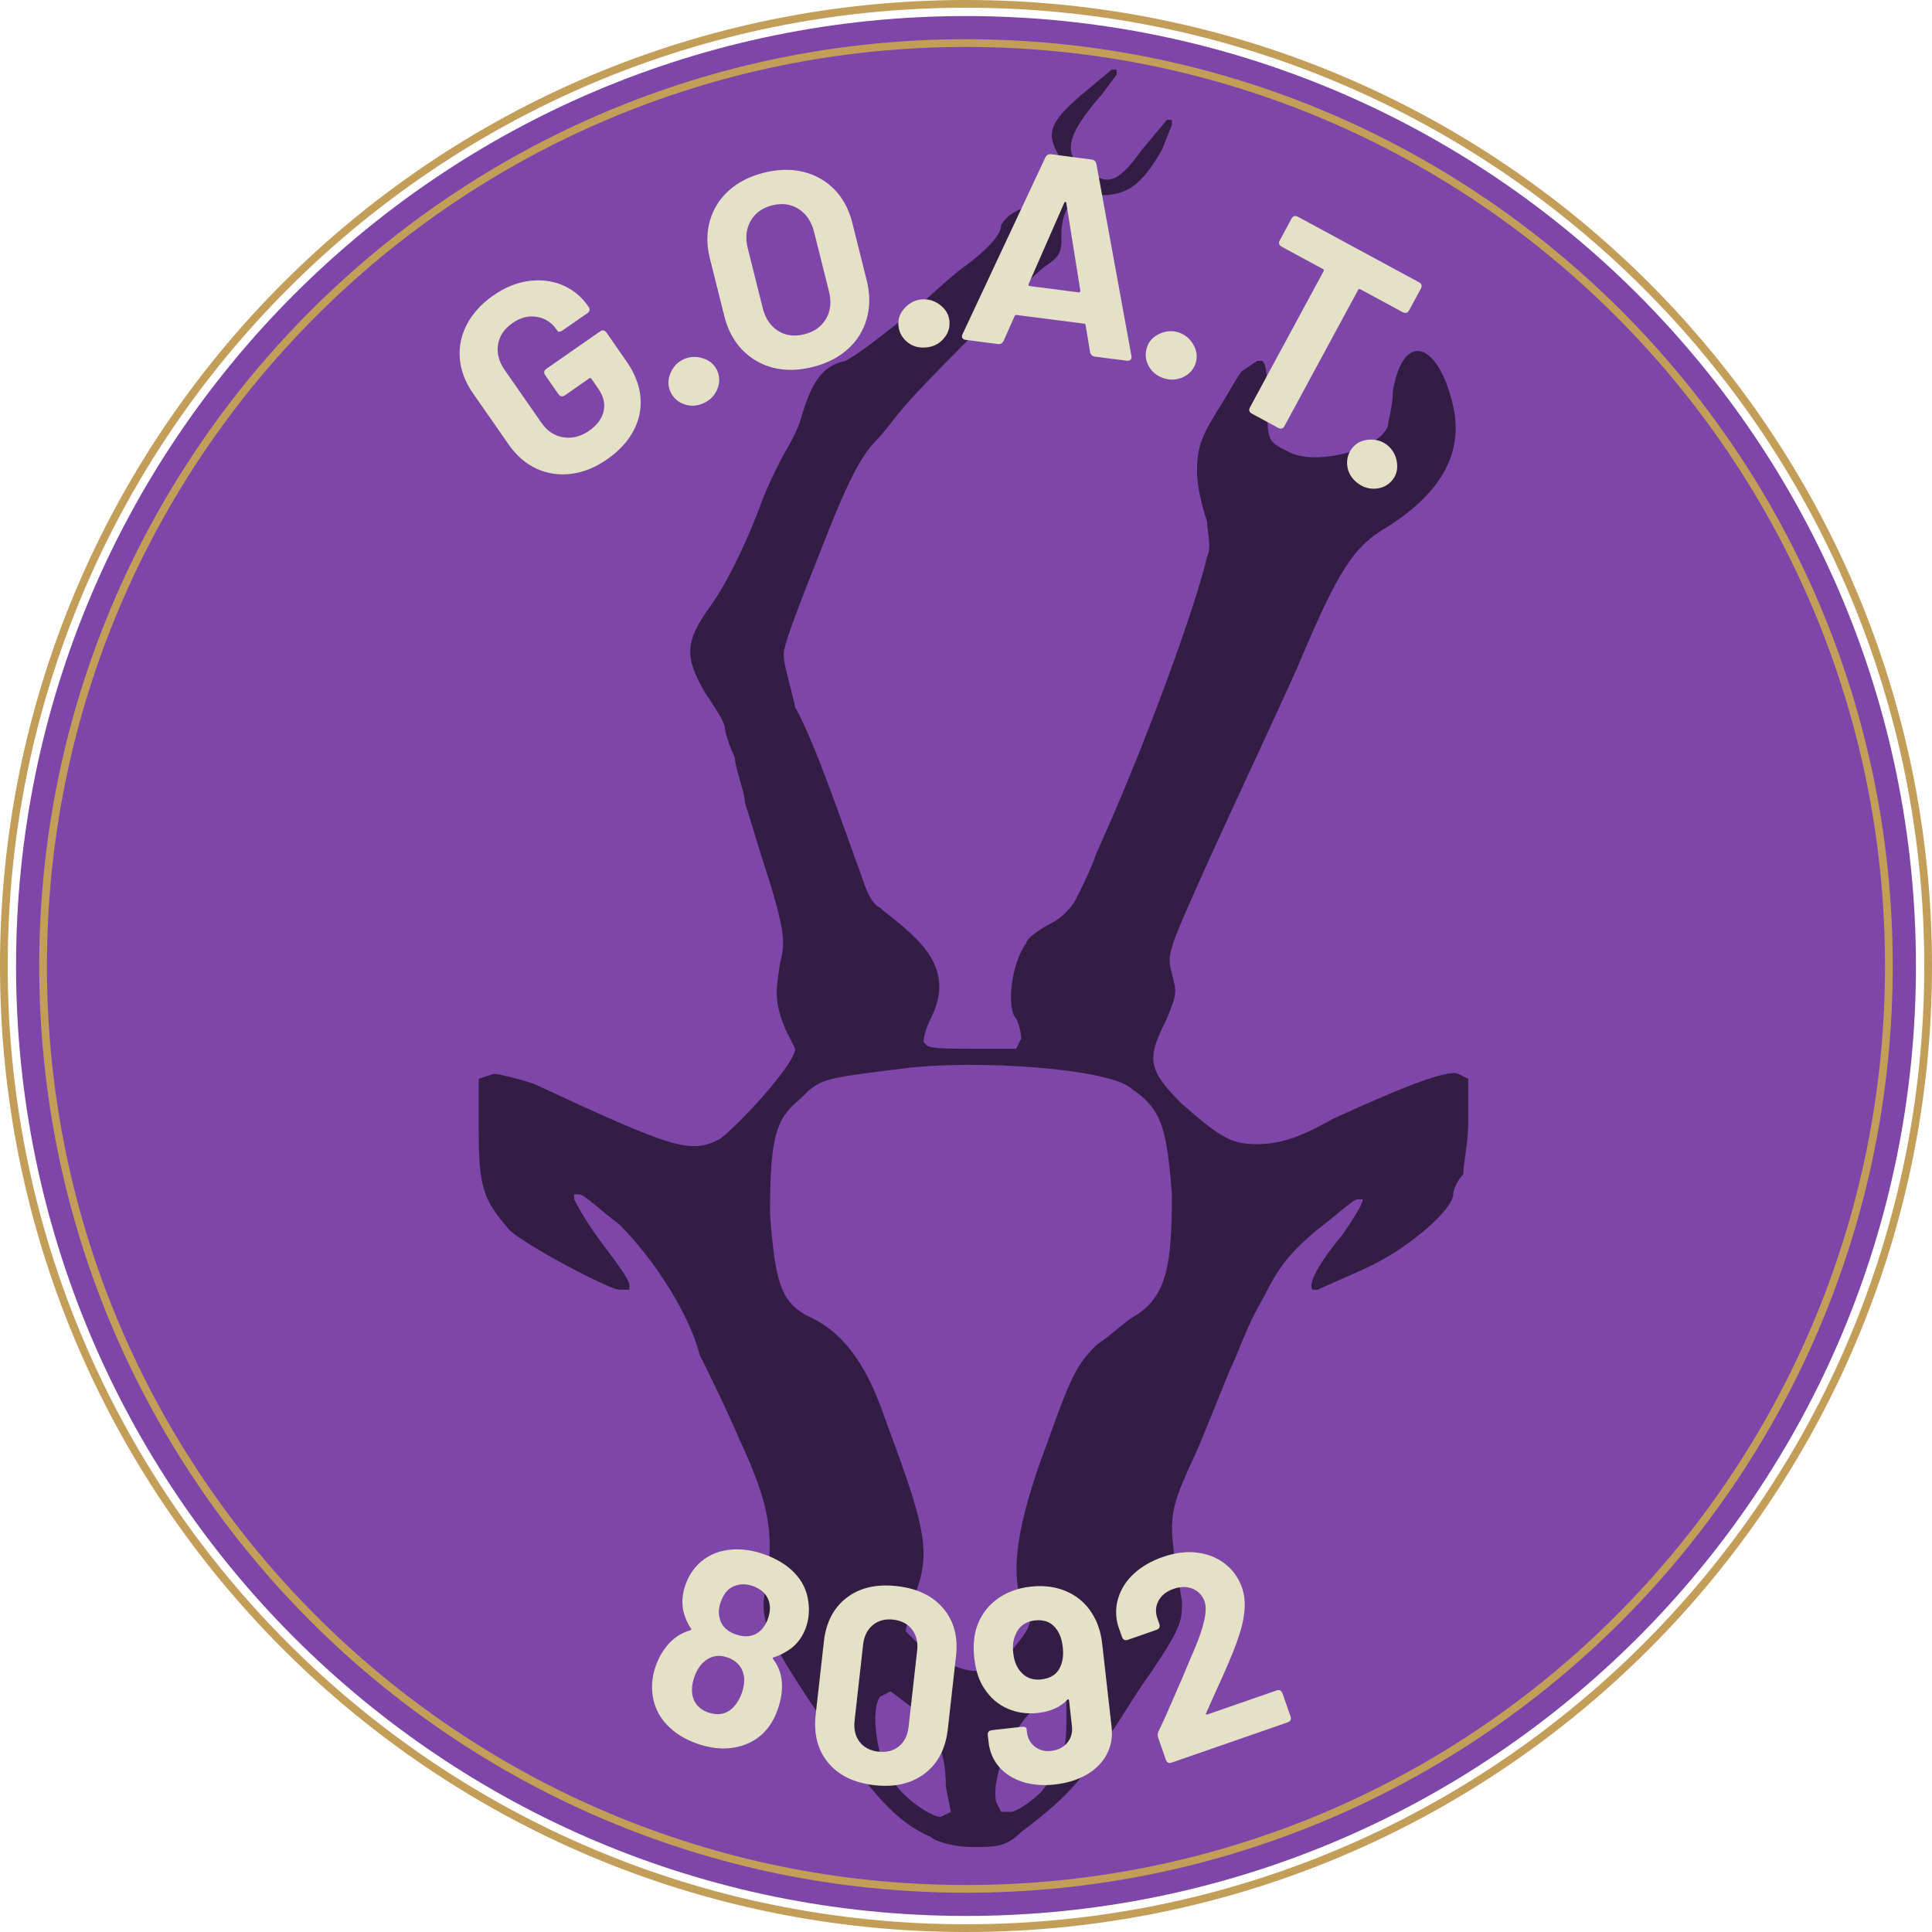 <svg xmlns="http://www.w3.org/2000/svg" xmlns:xlink="http://www.w3.org/1999/xlink" width="500" zoomAndPan="magnify" viewBox="0 0 375 375" height="500" preserveAspectRatio="xMidYMid meet" version="1.0"><defs><filter x="0%" y="0%" width="100%" height="100%" id="abaceefe6e"><feColorMatrix values="0 0 0 0 1 0 0 0 0 1 0 0 0 0 1 0 0 0 1 0" color-interpolation-filters="sRGB"/></filter><g/><clipPath id="afa3990881"><path d="M 3.117 3.117 L 371.883 3.117 L 371.883 371.883 L 3.117 371.883 Z M 3.117 3.117 " clip-rule="nonzero"/></clipPath><clipPath id="999b6f2878"><path d="M 187.5 3.117 C 85.668 3.117 3.117 85.668 3.117 187.5 C 3.117 289.332 85.668 371.883 187.5 371.883 C 289.332 371.883 371.883 289.332 371.883 187.5 C 371.883 85.668 289.332 3.117 187.5 3.117 Z M 187.5 3.117 " clip-rule="nonzero"/></clipPath><clipPath id="371d312deb"><path d="M 0.117 0.117 L 368.883 0.117 L 368.883 368.883 L 0.117 368.883 Z M 0.117 0.117 " clip-rule="nonzero"/></clipPath><clipPath id="2ccc1ac129"><path d="M 184.5 0.117 C 82.668 0.117 0.117 82.668 0.117 184.5 C 0.117 286.332 82.668 368.883 184.5 368.883 C 286.332 368.883 368.883 286.332 368.883 184.5 C 368.883 82.668 286.332 0.117 184.5 0.117 Z M 184.5 0.117 " clip-rule="nonzero"/></clipPath><clipPath id="86708abbaa"><rect x="0" width="369" y="0" height="369"/></clipPath><clipPath id="f0ce9ac199"><path d="M 187.5 0 C 83.945 0 0 83.945 0 187.5 C 0 291.055 83.945 375 187.5 375 C 291.055 375 375 291.055 375 187.5 C 375 83.945 291.055 0 187.5 0 Z M 187.5 0 " clip-rule="nonzero"/></clipPath><clipPath id="dff4ffe15d"><path d="M 7.613 7.613 L 367.379 7.613 L 367.379 367.379 L 7.613 367.379 Z M 7.613 7.613 " clip-rule="nonzero"/></clipPath><clipPath id="d84a2eff34"><path d="M 187.496 7.613 C 88.148 7.613 7.613 88.148 7.613 187.496 C 7.613 286.844 88.148 367.379 187.496 367.379 C 286.844 367.379 367.379 286.844 367.379 187.496 C 367.379 88.148 286.844 7.613 187.496 7.613 Z M 187.496 7.613 " clip-rule="nonzero"/></clipPath><mask id="c7748af638"><g filter="url(#abaceefe6e)"><rect x="-37.5" width="450" fill="#000000" y="-37.5" height="450" fill-opacity="0.6"/></g></mask><clipPath id="57d01134ad"><path d="M 3 0.516 L 195.988 0.516 L 195.988 345.516 L 3 345.516 Z M 3 0.516 " clip-rule="nonzero"/></clipPath><clipPath id="e880d4301d"><rect x="0" width="197" y="0" height="347"/></clipPath><clipPath id="d3de935f42"><rect x="0" width="232" y="0" height="97"/></clipPath><clipPath id="2ede05e589"><rect x="0" width="140" y="0" height="78"/></clipPath></defs><g clip-path="url(#afa3990881)"><g clip-path="url(#999b6f2878)"><g transform="matrix(1, 0, 0, 1, 3, 3)"><g clip-path="url(#86708abbaa)"><g clip-path="url(#371d312deb)"><g clip-path="url(#2ccc1ac129)"><path fill="#7e46a8" d="M 0.117 0.117 L 368.883 0.117 L 368.883 368.883 L 0.117 368.883 Z M 0.117 0.117 " fill-opacity="1" fill-rule="nonzero"/></g></g></g></g></g></g><g clip-path="url(#f0ce9ac199)"><path stroke-linecap="butt" transform="matrix(0.75, 0, 0, 0.75, 0, -0)" fill="none" stroke-linejoin="miter" d="M 250 0 C 111.927 0 -0 111.927 -0 250 C -0 388.073 111.927 500 250 500 C 388.073 500 500 388.073 500 250 C 500 111.927 388.073 0 250 0 Z M 250 0 " stroke="#c29e59" stroke-width="4" stroke-opacity="1" stroke-miterlimit="4"/></g><g clip-path="url(#dff4ffe15d)"><g clip-path="url(#d84a2eff34)"><path stroke-linecap="butt" transform="matrix(0.75, 0, 0, 0.75, 7.614, 7.614)" fill="none" stroke-linejoin="miter" d="M 239.843 -0.001 C 107.38 -0.001 -0.001 107.38 -0.001 239.843 C -0.001 372.307 107.38 479.687 239.843 479.687 C 372.307 479.687 479.687 372.307 479.687 239.843 C 479.687 107.38 372.307 -0.001 239.843 -0.001 Z M 239.843 -0.001 " stroke="#c29e59" stroke-width="4" stroke-opacity="1" stroke-miterlimit="4"/></g></g><g mask="url(#c7748af638)"><g transform="matrix(1, 0, 0, 1, 89, 13)"><g clip-path="url(#e880d4301d)"><g clip-path="url(#57d01134ad)"><path fill="#010101" d="M 91.664 343.555 C 84.84 340.633 79.965 334.785 72.164 323.09 C 59.488 304.574 58.516 301.652 59.488 295.805 C 61.438 285.086 60.465 279.238 54.613 266.57 C 51.688 259.746 47.789 251.949 46.812 250 C 44.863 242.207 38.039 231.484 31.215 224.664 C 27.312 221.742 24.391 218.816 23.414 218.816 L 22.438 218.816 L 22.438 219.793 C 22.438 219.793 24.391 223.691 27.312 227.586 C 30.238 231.484 33.164 235.383 33.164 236.359 L 33.164 237.332 L 31.215 237.332 C 29.266 237.332 12.688 228.562 9.766 225.637 C 4.891 219.793 3.914 217.844 3.914 206.148 L 3.914 196.402 L 6.84 195.43 C 7.812 195.43 11.715 196.402 14.641 197.379 C 41.938 210.047 44.863 211.02 50.715 208.098 C 54.613 205.172 65.34 193.48 65.34 190.555 C 65.34 190.555 64.363 188.605 63.391 186.656 C 61.438 181.785 61.438 179.836 62.414 173.988 C 63.391 170.09 63.391 168.141 60.465 158.395 C 58.516 152.551 56.562 145.727 55.59 142.805 C 55.59 140.855 53.641 135.98 53.641 134.031 C 52.664 132.082 51.688 129.16 51.688 128.188 C 51.688 127.211 49.738 124.289 47.789 121.363 C 43.891 114.543 43.891 111.617 48.766 104.797 C 51.688 100.898 55.59 93.102 58.516 85.305 C 59.488 82.383 61.438 78.484 62.414 76.535 C 63.391 74.586 65.34 71.664 66.312 68.738 C 68.266 61.918 70.215 58.02 75.09 57.047 C 77.039 56.07 80.938 53.148 85.812 49.25 C 89.715 46.324 95.562 40.477 98.488 38.527 C 102.391 35.605 105.312 32.684 105.312 30.734 C 106.289 28.785 109.215 26.836 113.113 26.836 C 115.062 26.836 116.039 24.887 117.016 23.91 C 117.988 20.988 117.988 20.988 117.016 18.062 C 114.09 13.191 114.09 11.242 120.914 5.395 L 126.766 0.523 L 127.738 0.523 L 127.738 1.496 L 124.812 5.395 C 117.988 13.191 117.016 17.09 121.891 20.012 C 125.789 22.938 127.738 22.938 132.613 16.113 L 137.488 10.27 L 138.465 10.27 L 138.465 11.242 L 136.516 16.113 C 132.613 22.938 129.688 24.887 124.812 24.887 C 119.938 23.91 117.016 26.836 117.016 32.684 C 117.016 35.605 117.016 36.578 114.09 38.527 C 111.164 40.477 88.738 62.891 85.812 66.789 C 84.84 67.766 82.891 70.688 80.938 72.637 C 78.016 75.562 75.09 81.41 70.215 94.078 C 66.312 103.824 63.391 111.617 63.391 112.594 C 62.414 114.543 64.363 119.414 65.34 124.289 C 69.238 131.109 75.09 148.652 78.016 156.445 C 78.988 159.371 79.965 162.293 81.914 163.27 C 82.891 164.242 85.812 166.191 88.738 169.117 C 93.613 173.988 94.59 178.859 91.664 184.707 C 90.688 186.656 89.715 189.582 90.688 189.582 C 90.688 190.555 94.59 190.555 99.465 190.555 L 108.238 190.555 L 109.215 188.605 C 109.215 188.605 109.215 186.656 108.238 184.707 C 106.289 182.758 107.266 173.988 110.188 170.09 C 110.188 169.117 113.113 167.168 115.062 166.191 C 117.016 165.219 118.965 163.27 119.938 161.32 C 120.914 159.371 122.863 155.473 123.84 152.551 C 133.59 131.109 143.34 103.824 145.289 95.051 C 146.266 93.102 145.289 90.18 145.289 88.23 C 144.312 85.305 143.34 81.41 143.34 78.484 C 143.34 73.613 144.312 71.664 147.238 66.789 C 149.188 63.867 151.141 59.969 152.113 58.992 L 155.039 57.047 L 156.016 57.047 C 156.988 58.02 156.988 60.941 156.988 64.84 C 156.988 72.637 156.988 72.637 160.891 74.586 C 165.766 77.512 178.438 74.586 180.391 69.715 C 180.391 68.738 181.363 65.816 181.363 62.891 C 183.312 51.199 190.141 53.148 193.062 65.816 C 195.016 74.586 191.113 82.383 180.391 89.203 C 173.562 93.102 170.641 97.977 162.84 116.492 C 158.938 125.262 151.141 141.828 146.266 152.551 C 137.488 172.039 137.488 172.039 138.465 175.938 C 139.438 179.836 139.438 179.836 137.488 184.707 C 133.59 192.504 133.59 194.453 140.414 201.273 C 148.215 208.098 150.164 209.07 155.039 209.07 C 158.938 209.07 162.84 208.098 169.664 204.199 C 182.34 198.352 192.09 194.453 194.039 195.43 L 195.988 196.402 L 195.988 204.199 C 195.988 209.07 195.016 212.969 195.016 214.918 C 194.039 215.895 193.062 217.844 193.062 218.816 C 193.062 221.742 184.289 229.535 175.516 233.434 L 166.738 237.332 L 165.766 237.332 C 164.789 236.359 166.738 232.461 171.613 226.613 C 173.562 223.691 175.516 220.766 175.516 219.793 L 174.539 219.793 C 173.562 219.793 170.641 222.715 166.738 225.637 C 160.891 230.512 158.938 233.434 156.016 239.281 C 153.09 244.156 151.141 250 150.164 251.949 C 149.188 253.898 146.266 261.695 143.34 268.52 C 137.488 281.188 137.488 281.188 140.414 297.754 C 140.414 301.652 140.414 302.625 134.562 311.398 C 131.641 315.297 127.738 322.117 124.812 326.016 C 120.914 332.836 117.016 336.734 109.215 342.582 C 106.289 345.504 104.34 345.504 99.465 345.504 C 96.539 345.504 92.641 344.531 91.664 343.555 Z M 94.59 333.812 C 94.59 326.988 92.641 322.117 87.766 318.219 L 83.863 315.297 L 81.914 316.27 C 79.965 318.219 80.938 327.965 83.863 331.863 C 85.812 335.762 91.664 339.66 93.613 339.66 L 95.562 338.684 Z M 113.113 334.785 C 117.016 329.914 117.988 326.988 117.988 321.141 L 117.988 316.27 L 116.039 315.297 C 116.039 315.297 114.09 317.246 111.164 319.191 C 107.266 323.09 103.363 331.863 104.34 336.734 L 105.312 338.684 L 107.266 338.684 C 108.238 338.684 111.164 336.734 113.113 334.785 Z M 107.266 307.5 C 111.164 302.625 112.141 301.652 109.215 297.754 C 107.266 291.906 108.238 283.137 114.09 267.543 C 118.965 253.898 119.938 251.949 123.84 248.051 C 126.766 246.105 129.688 243.18 131.641 242.207 C 137.488 238.309 138.465 232.461 138.465 218.816 C 137.488 206.148 136.516 202.25 130.664 198.352 C 126.766 194.453 100.438 192.504 85.812 194.453 C 70.215 196.402 70.215 196.402 66.312 200.301 C 61.438 204.199 60.465 208.098 60.465 222.715 C 61.438 235.383 62.414 239.281 67.289 242.207 C 74.113 245.129 78.988 250.977 82.891 262.672 C 91.664 286.059 91.664 288.984 87.766 298.727 L 86.789 303.602 L 88.738 305.551 C 97.516 312.371 102.391 313.348 107.266 307.5 Z M 107.266 307.5 " fill-opacity="1" fill-rule="nonzero"/></g></g></g></g><g transform="matrix(1, 0, 0, 1, 72, 11)"><g clip-path="url(#d3de935f42)"><g fill="#e4e1c6" fill-opacity="1"><g transform="translate(31.952, 87.27)"><g><path d="M 13.891 -9.125 C 11.609 -7.531 9.273 -6.586 6.891 -6.297 C 4.504 -6.004 2.258 -6.344 0.156 -7.312 C -1.945 -8.289 -3.75 -9.863 -5.25 -12.031 L -12.172 -21.969 C -13.672 -24.133 -14.516 -26.379 -14.703 -28.703 C -14.891 -31.023 -14.422 -33.242 -13.297 -35.359 C -12.18 -37.473 -10.484 -39.328 -8.203 -40.922 C -5.953 -42.484 -3.656 -43.422 -1.312 -43.734 C 1.031 -44.047 3.211 -43.773 5.234 -42.922 C 7.254 -42.066 8.91 -40.707 10.203 -38.844 L 10.266 -38.75 C 10.617 -38.25 10.551 -37.828 10.062 -37.484 L 5.297 -34.172 C 5.066 -34.004 4.859 -33.91 4.672 -33.891 C 4.484 -33.867 4.359 -33.906 4.297 -34 L 4.078 -34.297 C 3.129 -35.672 1.852 -36.492 0.25 -36.766 C -1.344 -37.047 -2.922 -36.645 -4.484 -35.562 C -6.086 -34.445 -7.02 -33.055 -7.281 -31.391 C -7.551 -29.734 -7.133 -28.109 -6.031 -26.516 L 1.141 -16.203 C 2.242 -14.609 3.656 -13.672 5.375 -13.391 C 7.102 -13.117 8.77 -13.535 10.375 -14.641 C 11.914 -15.711 12.859 -16.973 13.203 -18.422 C 13.547 -19.867 13.211 -21.32 12.203 -22.781 L 10.859 -24.734 C 10.734 -24.91 10.586 -24.941 10.422 -24.828 L 5.719 -21.547 C 5.207 -21.203 4.773 -21.281 4.422 -21.781 L 1.891 -25.422 C 1.535 -25.93 1.613 -26.359 2.125 -26.703 L 12.516 -33.938 C 13.004 -34.281 13.426 -34.195 13.781 -33.688 L 17.703 -28.047 C 19.266 -25.797 20.148 -23.516 20.359 -21.203 C 20.566 -18.891 20.109 -16.691 18.984 -14.609 C 17.859 -12.523 16.16 -10.695 13.891 -9.125 Z M 13.891 -9.125 "/></g></g></g><g fill="#e4e1c6" fill-opacity="1"><g transform="translate(57.97, 70.02)"><g><path d="M 6.594 -2.766 C 5.312 -2.18 4.051 -2.113 2.812 -2.562 C 1.57 -3.008 0.688 -3.82 0.156 -5 C -0.363 -6.145 -0.359 -7.344 0.172 -8.594 C 0.711 -9.852 1.555 -10.75 2.703 -11.281 C 3.91 -11.832 5.164 -11.895 6.469 -11.469 C 7.781 -11.051 8.695 -10.27 9.219 -9.125 C 9.75 -7.945 9.766 -6.738 9.266 -5.5 C 8.766 -4.258 7.875 -3.348 6.594 -2.766 Z M 6.594 -2.766 "/></g></g></g><g fill="#e4e1c6" fill-opacity="1"><g transform="translate(69.31, 63.737)"><g><path d="M 16.406 -3.5 C 13.676 -2.812 11.129 -2.766 8.766 -3.359 C 6.41 -3.961 4.406 -5.125 2.75 -6.844 C 1.094 -8.57 -0.062 -10.75 -0.719 -13.375 L -3.531 -24.609 C -4.176 -27.191 -4.172 -29.617 -3.516 -31.891 C -2.867 -34.172 -1.645 -36.125 0.156 -37.75 C 1.969 -39.375 4.238 -40.531 6.969 -41.219 C 9.727 -41.906 12.285 -41.957 14.641 -41.375 C 16.992 -40.789 19 -39.648 20.656 -37.953 C 22.312 -36.254 23.461 -34.113 24.109 -31.531 L 26.922 -20.297 C 27.578 -17.672 27.578 -15.195 26.922 -12.875 C 26.273 -10.562 25.051 -8.594 23.25 -6.969 C 21.445 -5.344 19.164 -4.188 16.406 -3.5 Z M 14.812 -9.859 C 16.727 -10.336 18.129 -11.332 19.016 -12.844 C 19.91 -14.363 20.102 -16.141 19.594 -18.172 L 16.703 -29.719 C 16.191 -31.738 15.191 -33.223 13.703 -34.172 C 12.223 -35.129 10.504 -35.363 8.547 -34.875 C 6.629 -34.383 5.238 -33.367 4.375 -31.828 C 3.508 -30.297 3.332 -28.52 3.844 -26.5 L 6.734 -14.953 C 7.242 -12.922 8.238 -11.441 9.719 -10.516 C 11.195 -9.586 12.895 -9.367 14.812 -9.859 Z M 14.812 -9.859 "/></g></g></g><g fill="#e4e1c6" fill-opacity="1"><g transform="translate(100.439, 56.684)"><g><path d="M 7.141 -0.234 C 5.734 -0.141 4.535 -0.523 3.547 -1.391 C 2.555 -2.254 2.02 -3.328 1.938 -4.609 C 1.852 -5.867 2.285 -6.988 3.234 -7.969 C 4.18 -8.957 5.285 -9.492 6.547 -9.578 C 7.879 -9.66 9.078 -9.27 10.141 -8.406 C 11.203 -7.551 11.773 -6.492 11.859 -5.234 C 11.941 -3.953 11.523 -2.816 10.609 -1.828 C 9.703 -0.848 8.547 -0.316 7.141 -0.234 Z M 7.141 -0.234 "/></g></g></g><g fill="#e4e1c6" fill-opacity="1"><g transform="translate(113.098, 54.67)"><g><path d="M 27.406 3.547 C 26.906 3.484 26.598 3.188 26.484 2.656 L 25.625 -2.516 C 25.613 -2.711 25.52 -2.82 25.344 -2.844 L 12.203 -4.531 C 12.023 -4.562 11.898 -4.484 11.828 -4.297 L 9.703 0.5 C 9.453 0.969 9.078 1.172 8.578 1.109 L 2.359 0.297 C 2.035 0.266 1.812 0.141 1.688 -0.078 C 1.57 -0.297 1.586 -0.539 1.734 -0.812 L 17.797 -35.094 C 18.035 -35.582 18.406 -35.797 18.906 -35.734 L 26.797 -34.703 C 27.297 -34.641 27.602 -34.344 27.719 -33.812 L 34.516 3.438 C 34.547 3.5 34.551 3.602 34.531 3.75 C 34.5 3.969 34.398 4.129 34.234 4.234 C 34.078 4.336 33.875 4.375 33.625 4.344 Z M 14.562 -10.547 C 14.488 -10.305 14.562 -10.172 14.781 -10.141 L 24.266 -8.922 C 24.484 -8.891 24.594 -9 24.594 -9.25 L 21.875 -26.25 C 21.852 -26.395 21.797 -26.473 21.703 -26.484 C 21.617 -26.492 21.539 -26.43 21.469 -26.297 Z M 14.562 -10.547 "/></g></g></g><g fill="#e4e1c6" fill-opacity="1"><g transform="translate(147.111, 59.945)"><g><path d="M 6.719 2.453 C 5.383 2.004 4.414 1.195 3.812 0.031 C 3.207 -1.133 3.109 -2.328 3.516 -3.547 C 3.91 -4.742 4.734 -5.617 5.984 -6.172 C 7.234 -6.734 8.457 -6.816 9.656 -6.422 C 10.914 -6.004 11.879 -5.195 12.547 -4 C 13.211 -2.812 13.348 -1.617 12.953 -0.422 C 12.547 0.797 11.738 1.688 10.531 2.25 C 9.32 2.82 8.051 2.891 6.719 2.453 Z M 6.719 2.453 "/></g></g></g><g fill="#e4e1c6" fill-opacity="1"><g transform="translate(159.77, 63.217)"><g><path d="M 43.641 -19.438 C 44.18 -19.145 44.305 -18.727 44.016 -18.188 L 41.75 -14 C 41.457 -13.457 41.039 -13.332 40.5 -13.625 L 32.281 -18.062 C 32.094 -18.164 31.945 -18.129 31.844 -17.953 L 17.562 8.453 C 17.27 8.992 16.852 9.117 16.312 8.828 L 11.234 6.078 C 10.691 5.785 10.566 5.367 10.859 4.828 L 25.141 -21.578 C 25.242 -21.754 25.195 -21.895 25 -22 L 17.016 -26.328 C 16.473 -26.617 16.348 -27.035 16.641 -27.578 L 18.906 -31.766 C 19.195 -32.305 19.613 -32.43 20.156 -32.141 Z M 43.641 -19.438 "/></g></g></g><g fill="#e4e1c6" fill-opacity="1"><g transform="translate(185.958, 78.09)"><g><path d="M 5.453 4.609 C 4.348 3.734 3.711 2.641 3.547 1.328 C 3.391 0.023 3.719 -1.129 4.531 -2.141 C 5.312 -3.117 6.383 -3.656 7.75 -3.75 C 9.113 -3.844 10.289 -3.5 11.281 -2.719 C 12.32 -1.883 12.953 -0.789 13.172 0.562 C 13.391 1.914 13.109 3.082 12.328 4.062 C 11.516 5.07 10.441 5.633 9.109 5.75 C 7.773 5.863 6.555 5.484 5.453 4.609 Z M 5.453 4.609 "/></g></g></g></g></g><g transform="matrix(1, 0, 0, 1, 117, 281)"><g clip-path="url(#2ede05e589)"><g fill="#e4e1c6" fill-opacity="1"><g transform="translate(4.693, 52.195)"><g><path d="M 30.016 -7.109 C 30.234 -5.348 29.984 -3.445 29.266 -1.406 C 28.578 0.57 27.578 2.172 26.266 3.391 C 24.734 4.797 22.863 5.676 20.656 6.031 C 18.457 6.383 16.098 6.117 13.578 5.234 C 11.16 4.379 9.195 3.141 7.688 1.516 C 6.176 -0.098 5.27 -2.008 4.969 -4.219 C 4.727 -6.102 4.93 -7.969 5.578 -9.812 C 6.242 -11.707 7.254 -13.328 8.609 -14.672 C 9.672 -15.648 10.879 -16.336 12.234 -16.734 C 12.504 -16.828 12.555 -16.961 12.391 -17.141 C 11.723 -18.141 11.238 -19.266 10.938 -20.516 C 10.602 -22.16 10.742 -23.852 11.359 -25.594 C 12.098 -27.695 13.305 -29.348 14.984 -30.547 C 16.473 -31.629 18.234 -32.254 20.266 -32.422 C 22.297 -32.586 24.395 -32.289 26.562 -31.531 C 29.051 -30.656 31.039 -29.438 32.531 -27.875 C 34.031 -26.32 34.922 -24.477 35.203 -22.344 C 35.453 -20.582 35.297 -18.898 34.734 -17.297 C 34.148 -15.641 33.203 -14.297 31.891 -13.266 C 30.867 -12.504 29.75 -11.922 28.531 -11.516 C 28.281 -11.492 28.234 -11.363 28.391 -11.125 C 29.305 -9.945 29.848 -8.609 30.016 -7.109 Z M 19.594 -24.578 C 19.02 -24.016 18.551 -23.223 18.188 -22.203 C 17.812 -21.148 17.734 -20.172 17.953 -19.266 C 18.098 -18.473 18.441 -17.801 18.984 -17.25 C 19.535 -16.695 20.234 -16.27 21.078 -15.969 C 22.953 -15.312 24.516 -15.508 25.766 -16.562 C 26.461 -17.156 27 -17.977 27.375 -19.031 C 27.707 -19.977 27.82 -20.836 27.719 -21.609 C 27.477 -23.41 26.367 -24.66 24.391 -25.359 C 23.473 -25.68 22.594 -25.766 21.75 -25.609 C 20.914 -25.461 20.195 -25.117 19.594 -24.578 Z M 20.078 -1.297 C 21.055 -2.078 21.801 -3.191 22.312 -4.641 C 22.664 -5.641 22.812 -6.582 22.75 -7.469 C 22.664 -8.414 22.352 -9.234 21.812 -9.922 C 21.27 -10.617 20.504 -11.141 19.516 -11.484 C 17.691 -12.129 16.07 -11.758 14.656 -10.375 C 14 -9.695 13.484 -8.832 13.109 -7.781 C 12.629 -6.406 12.5 -5.172 12.719 -4.078 C 13.082 -2.484 14.094 -1.395 15.75 -0.812 C 17.395 -0.238 18.836 -0.398 20.078 -1.297 Z M 20.078 -1.297 "/></g></g></g><g fill="#e4e1c6" fill-opacity="1"><g transform="translate(37.546, 63.196)"><g><path d="M 15.203 2.312 C 11.254 1.863 8.254 0.41 6.203 -2.047 C 4.16 -4.516 3.352 -7.641 3.781 -11.422 L 5.375 -25.625 C 5.801 -29.344 7.281 -32.164 9.812 -34.094 C 12.352 -36.031 15.598 -36.773 19.547 -36.328 C 23.484 -35.891 26.484 -34.445 28.547 -32 C 30.617 -29.551 31.441 -26.469 31.016 -22.75 L 29.422 -8.547 C 28.992 -4.766 27.5 -1.898 24.938 0.047 C 22.383 1.992 19.141 2.75 15.203 2.312 Z M 15.938 -4.203 C 17.551 -4.023 18.883 -4.367 19.938 -5.234 C 21 -6.109 21.625 -7.367 21.812 -9.016 L 23.469 -23.797 C 23.656 -25.441 23.328 -26.812 22.484 -27.906 C 21.648 -29.008 20.426 -29.648 18.812 -29.828 C 17.238 -30.004 15.922 -29.648 14.859 -28.766 C 13.797 -27.891 13.172 -26.629 12.984 -24.984 L 11.328 -10.203 C 11.141 -8.555 11.469 -7.188 12.312 -6.094 C 13.156 -5.008 14.363 -4.379 15.938 -4.203 Z M 15.938 -4.203 "/></g></g></g><g fill="#e4e1c6" fill-opacity="1"><g transform="translate(73.543, 66.523)"><g><path d="M 21.844 -33.641 C 22.656 -32.16 23.172 -30.441 23.391 -28.484 L 25.219 -12.297 C 25.438 -10.359 25.117 -8.586 24.266 -6.984 C 23.422 -5.391 22.129 -4.086 20.391 -3.078 C 18.648 -2.066 16.598 -1.426 14.234 -1.156 C 11.91 -0.895 9.805 -1.066 7.922 -1.672 C 6.047 -2.273 4.531 -3.242 3.375 -4.578 C 2.219 -5.922 1.535 -7.547 1.328 -9.453 L 1.188 -10.688 C 1.113 -11.289 1.383 -11.629 2 -11.703 L 7.734 -12.344 C 8.348 -12.414 8.676 -12.281 8.719 -11.938 L 8.781 -11.344 C 8.914 -10.156 9.422 -9.211 10.297 -8.516 C 11.18 -7.816 12.25 -7.535 13.5 -7.672 C 14.82 -7.828 15.859 -8.352 16.609 -9.25 C 17.359 -10.156 17.66 -11.234 17.516 -12.484 L 16.969 -17.422 C 16.945 -17.566 16.898 -17.648 16.828 -17.672 C 16.754 -17.703 16.672 -17.66 16.578 -17.547 C 15.211 -16.148 13.348 -15.316 10.984 -15.047 C 8.836 -14.805 6.852 -15.082 5.031 -15.875 C 3.219 -16.664 1.727 -17.941 0.562 -19.703 C -0.488 -21.211 -1.156 -23.223 -1.438 -25.734 C -1.676 -27.805 -1.547 -29.707 -1.047 -31.438 C -0.359 -33.664 0.898 -35.5 2.734 -36.938 C 4.578 -38.383 6.836 -39.258 9.516 -39.562 C 12.285 -39.863 14.742 -39.488 16.891 -38.438 C 19.047 -37.395 20.695 -35.797 21.844 -33.641 Z M 15.344 -24.203 C 15.77 -25.18 15.898 -26.41 15.734 -27.891 C 15.586 -29.18 15.234 -30.242 14.672 -31.078 C 13.703 -32.578 12.25 -33.219 10.312 -33 C 8.457 -32.789 7.203 -31.848 6.547 -30.172 C 6.109 -29.223 5.969 -28.066 6.125 -26.703 C 6.281 -25.266 6.703 -24.113 7.391 -23.25 C 8.441 -21.914 9.828 -21.348 11.547 -21.547 C 13.484 -21.754 14.75 -22.641 15.344 -24.203 Z M 15.344 -24.203 "/></g></g></g><g fill="#e4e1c6" fill-opacity="1"><g transform="translate(107.285, 62.216)"><g><path d="M 3.172 -1.109 C 2.586 -0.898 2.195 -1.086 2 -1.672 L 0.5 -5.969 C 0.375 -6.344 0.406 -6.75 0.594 -7.188 C 1.508 -9.07 2.445 -11.145 3.406 -13.406 C 4.375 -15.664 5.035 -17.188 5.391 -17.969 C 6.336 -20.281 7.055 -21.984 7.547 -23.078 C 9.453 -27.578 10.113 -30.664 9.531 -32.344 C 9.113 -33.531 8.348 -34.359 7.234 -34.828 C 6.117 -35.297 4.883 -35.297 3.531 -34.828 C 2.156 -34.359 1.176 -33.594 0.594 -32.531 C 0.008 -31.469 -0.062 -30.305 0.375 -29.047 L 0.734 -28.031 C 0.93 -27.445 0.742 -27.055 0.172 -26.859 L -5.344 -24.938 C -5.926 -24.738 -6.316 -24.93 -6.516 -25.516 L -7.266 -27.656 C -7.797 -29.531 -7.773 -31.352 -7.203 -33.125 C -6.641 -34.906 -5.613 -36.473 -4.125 -37.828 C -2.633 -39.18 -0.797 -40.238 1.391 -41 C 3.805 -41.844 6.062 -42.125 8.156 -41.844 C 10.258 -41.562 12.062 -40.82 13.562 -39.625 C 15.062 -38.438 16.141 -36.906 16.797 -35.031 C 17.285 -33.602 17.43 -32.016 17.234 -30.266 C 17.047 -28.516 16.539 -26.531 15.719 -24.312 C 14.938 -22.156 13.484 -18.766 11.359 -14.141 C 11.328 -14.086 10.82 -12.953 9.844 -10.734 C 9.758 -10.641 9.75 -10.555 9.812 -10.484 C 9.875 -10.41 9.973 -10.398 10.109 -10.453 L 23.484 -15.094 C 24.055 -15.289 24.445 -15.098 24.656 -14.516 L 26.203 -10.078 C 26.398 -9.492 26.211 -9.102 25.641 -8.906 Z M 3.172 -1.109 "/></g></g></g></g></g></svg>